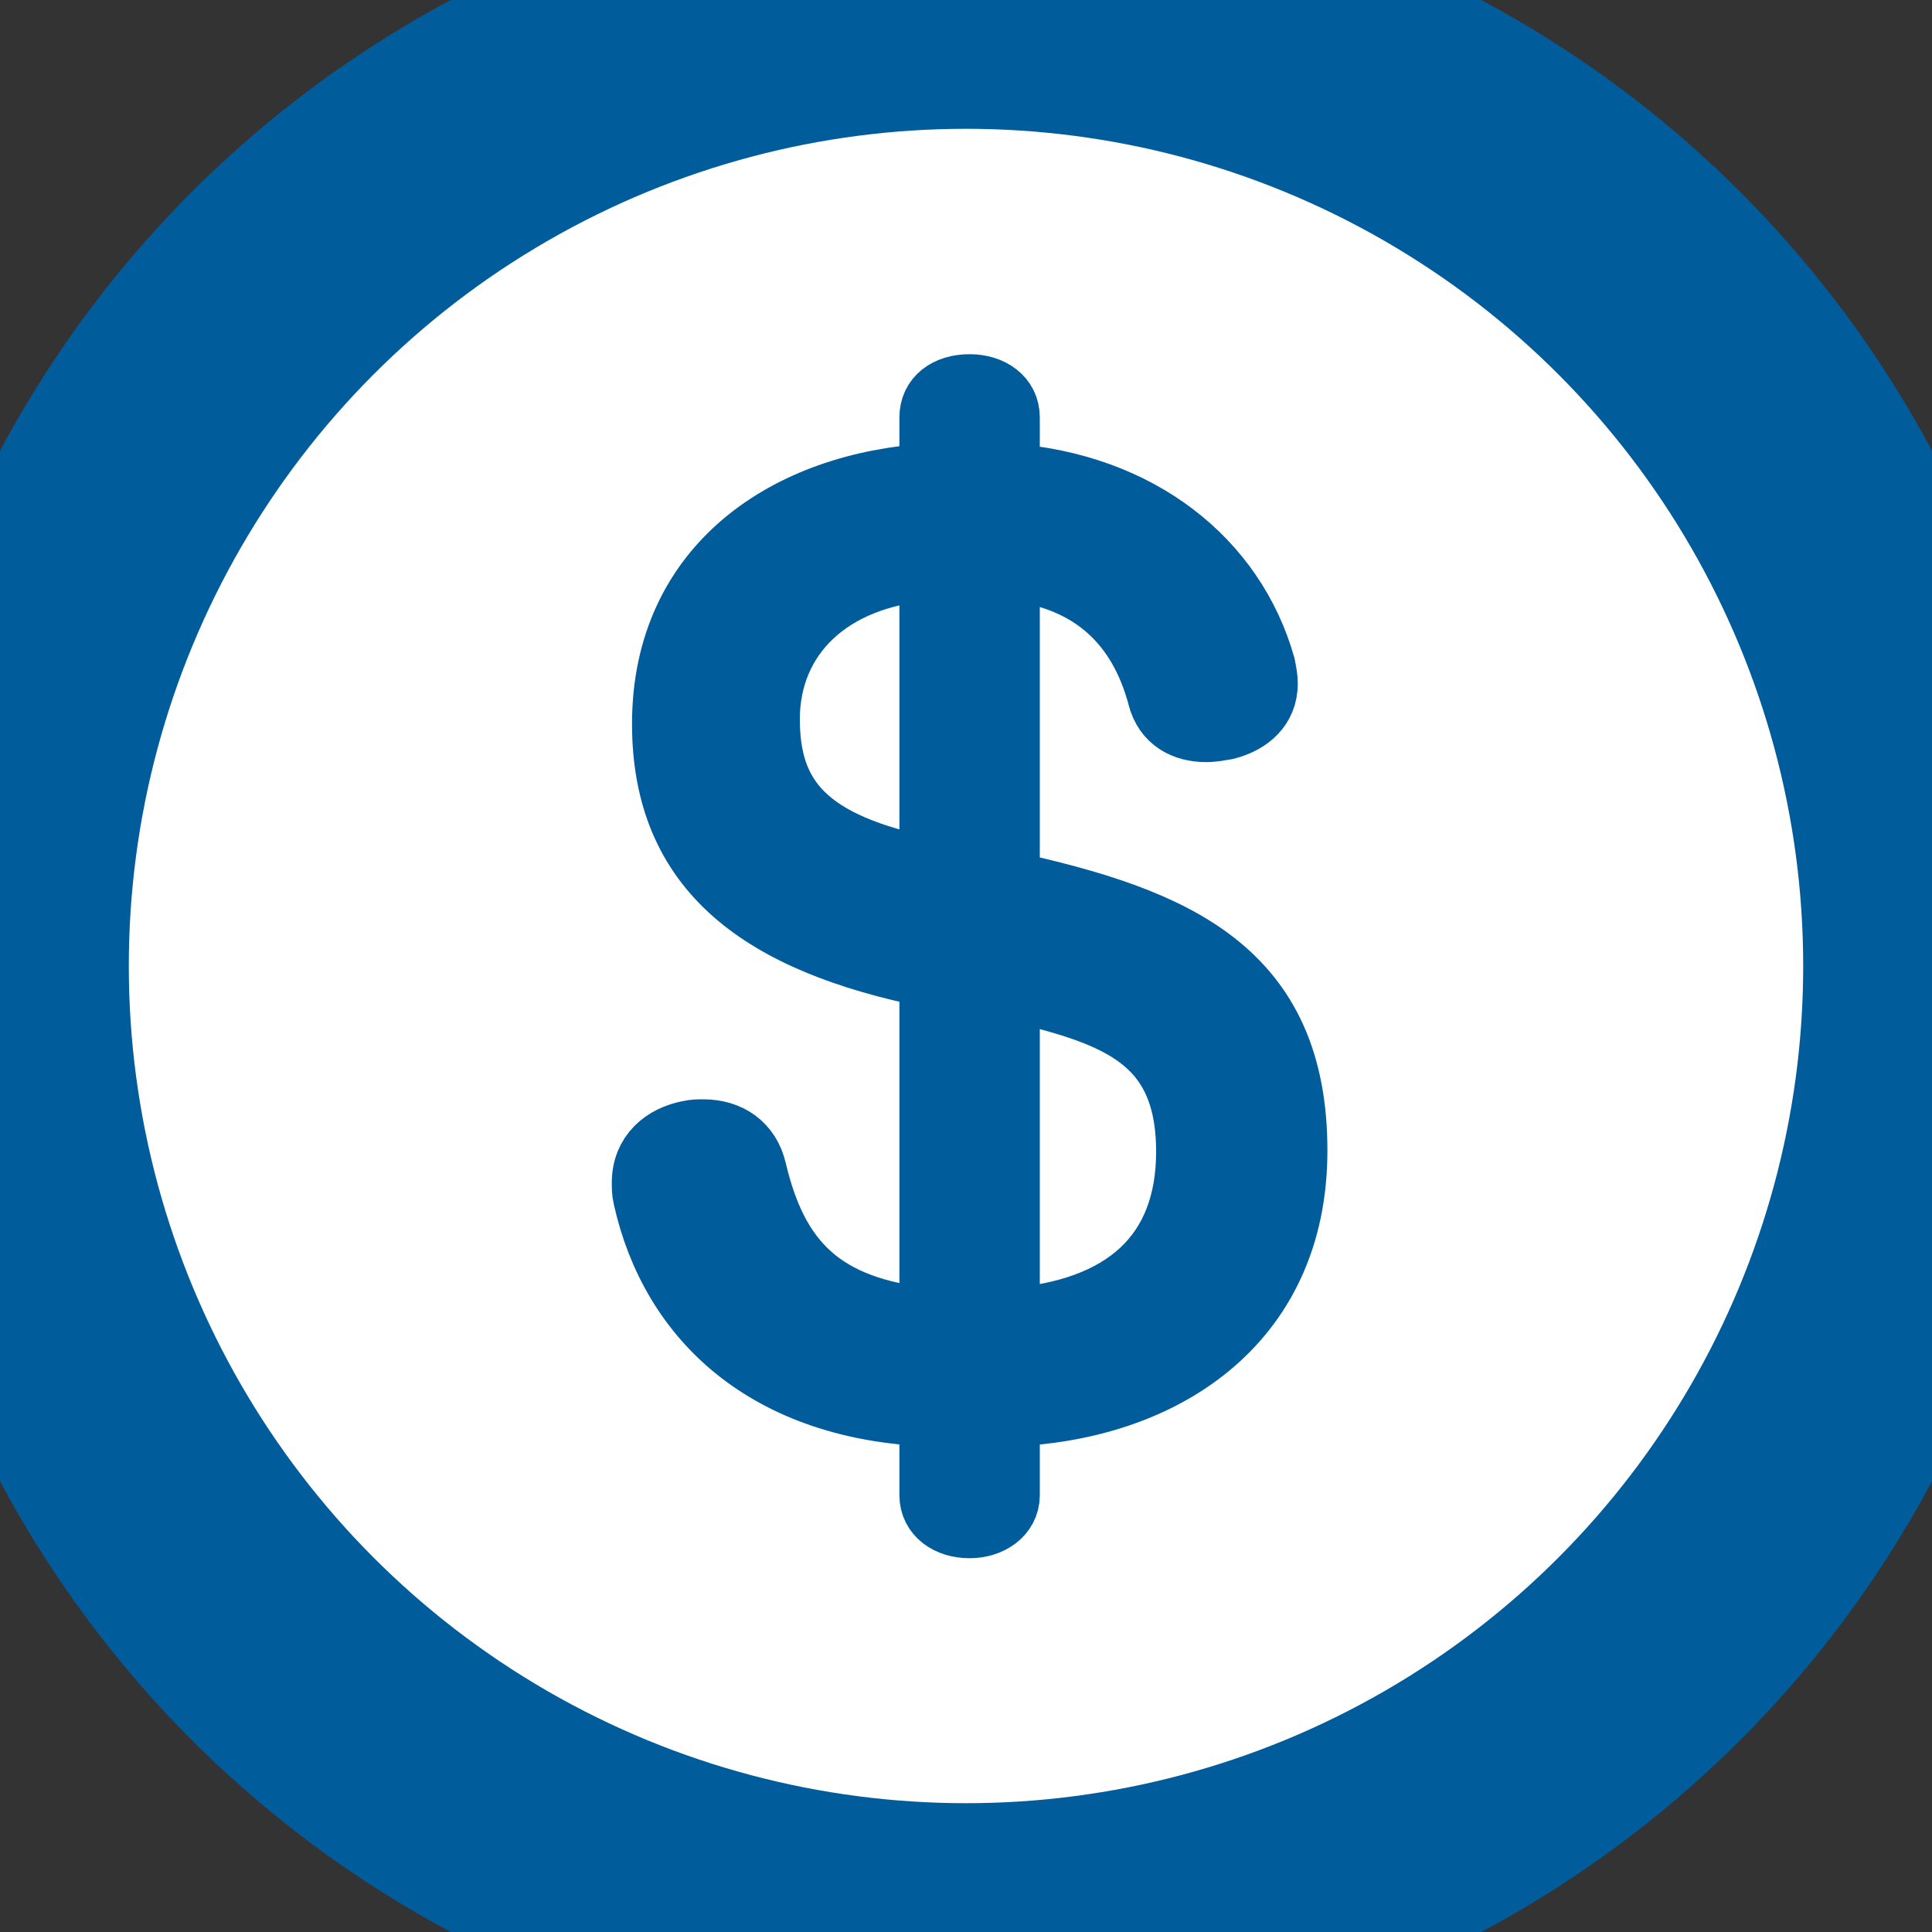 <?xml version="1.0" encoding="UTF-8"?>
<svg width="15px" height="15px" viewBox="0 0 15 15" version="1.1" xmlns="http://www.w3.org/2000/svg" xmlns:xlink="http://www.w3.org/1999/xlink">
    <rect x="0" y="0" width="15" height="15" fill="#333333" stroke="none"/>
    <!-- Generator: Sketch 51 (57462) - http://www.bohemiancoding.com/sketch -->
    <title>Icons/ic_total</title>
    <desc>Created with Sketch.</desc>
    <defs></defs>
    <g id="Icons/ic_total" stroke="none" stroke-width="1" fill="none" fill-rule="evenodd">
        <g stroke="#015C9C">
            <circle id="Oval-2" stroke-width="2" fill="#FFFFFF" cx="7.5" cy="7.5" r="7.5"></circle>
            <path d="M7.823,10.981 L7.823,11.609 C7.823,11.756 7.685,11.848 7.528,11.848 C7.362,11.848 7.233,11.756 7.233,11.609 L7.233,10.981 C5.969,10.935 5.221,10.252 5.009,9.293 C5,9.256 5,9.219 5,9.182 C5,8.96 5.157,8.831 5.351,8.794 C5.388,8.785 5.424,8.785 5.461,8.785 C5.655,8.785 5.812,8.887 5.858,9.09 C6.024,9.791 6.375,10.169 7.233,10.252 L7.233,7.576 C5.904,7.309 5.157,6.755 5.157,5.62 C5.157,4.393 6.116,3.757 7.233,3.692 L7.233,3.24 C7.233,3.092 7.353,3 7.528,3 C7.694,3 7.823,3.092 7.823,3.24 L7.823,3.692 C8.848,3.766 9.576,4.356 9.807,5.168 C9.816,5.214 9.826,5.261 9.826,5.307 C9.826,5.491 9.696,5.602 9.521,5.648 C9.466,5.657 9.42,5.667 9.364,5.667 C9.198,5.667 9.051,5.593 9.004,5.408 C8.857,4.855 8.488,4.476 7.823,4.412 L7.823,6.857 C9.134,7.143 10.056,7.54 10.056,8.933 C10.056,10.289 9.004,10.944 7.823,10.981 Z M7.823,7.669 L7.823,10.252 C8.737,10.188 9.226,9.736 9.226,8.942 C9.226,8.029 8.626,7.863 7.823,7.669 Z M7.233,6.755 L7.233,4.412 C6.43,4.467 5.96,4.947 5.96,5.583 C5.96,6.192 6.246,6.562 7.233,6.755 Z" id="$" stroke-width="0.5" fill="#015C9C"></path>
        </g>
    </g>
</svg>